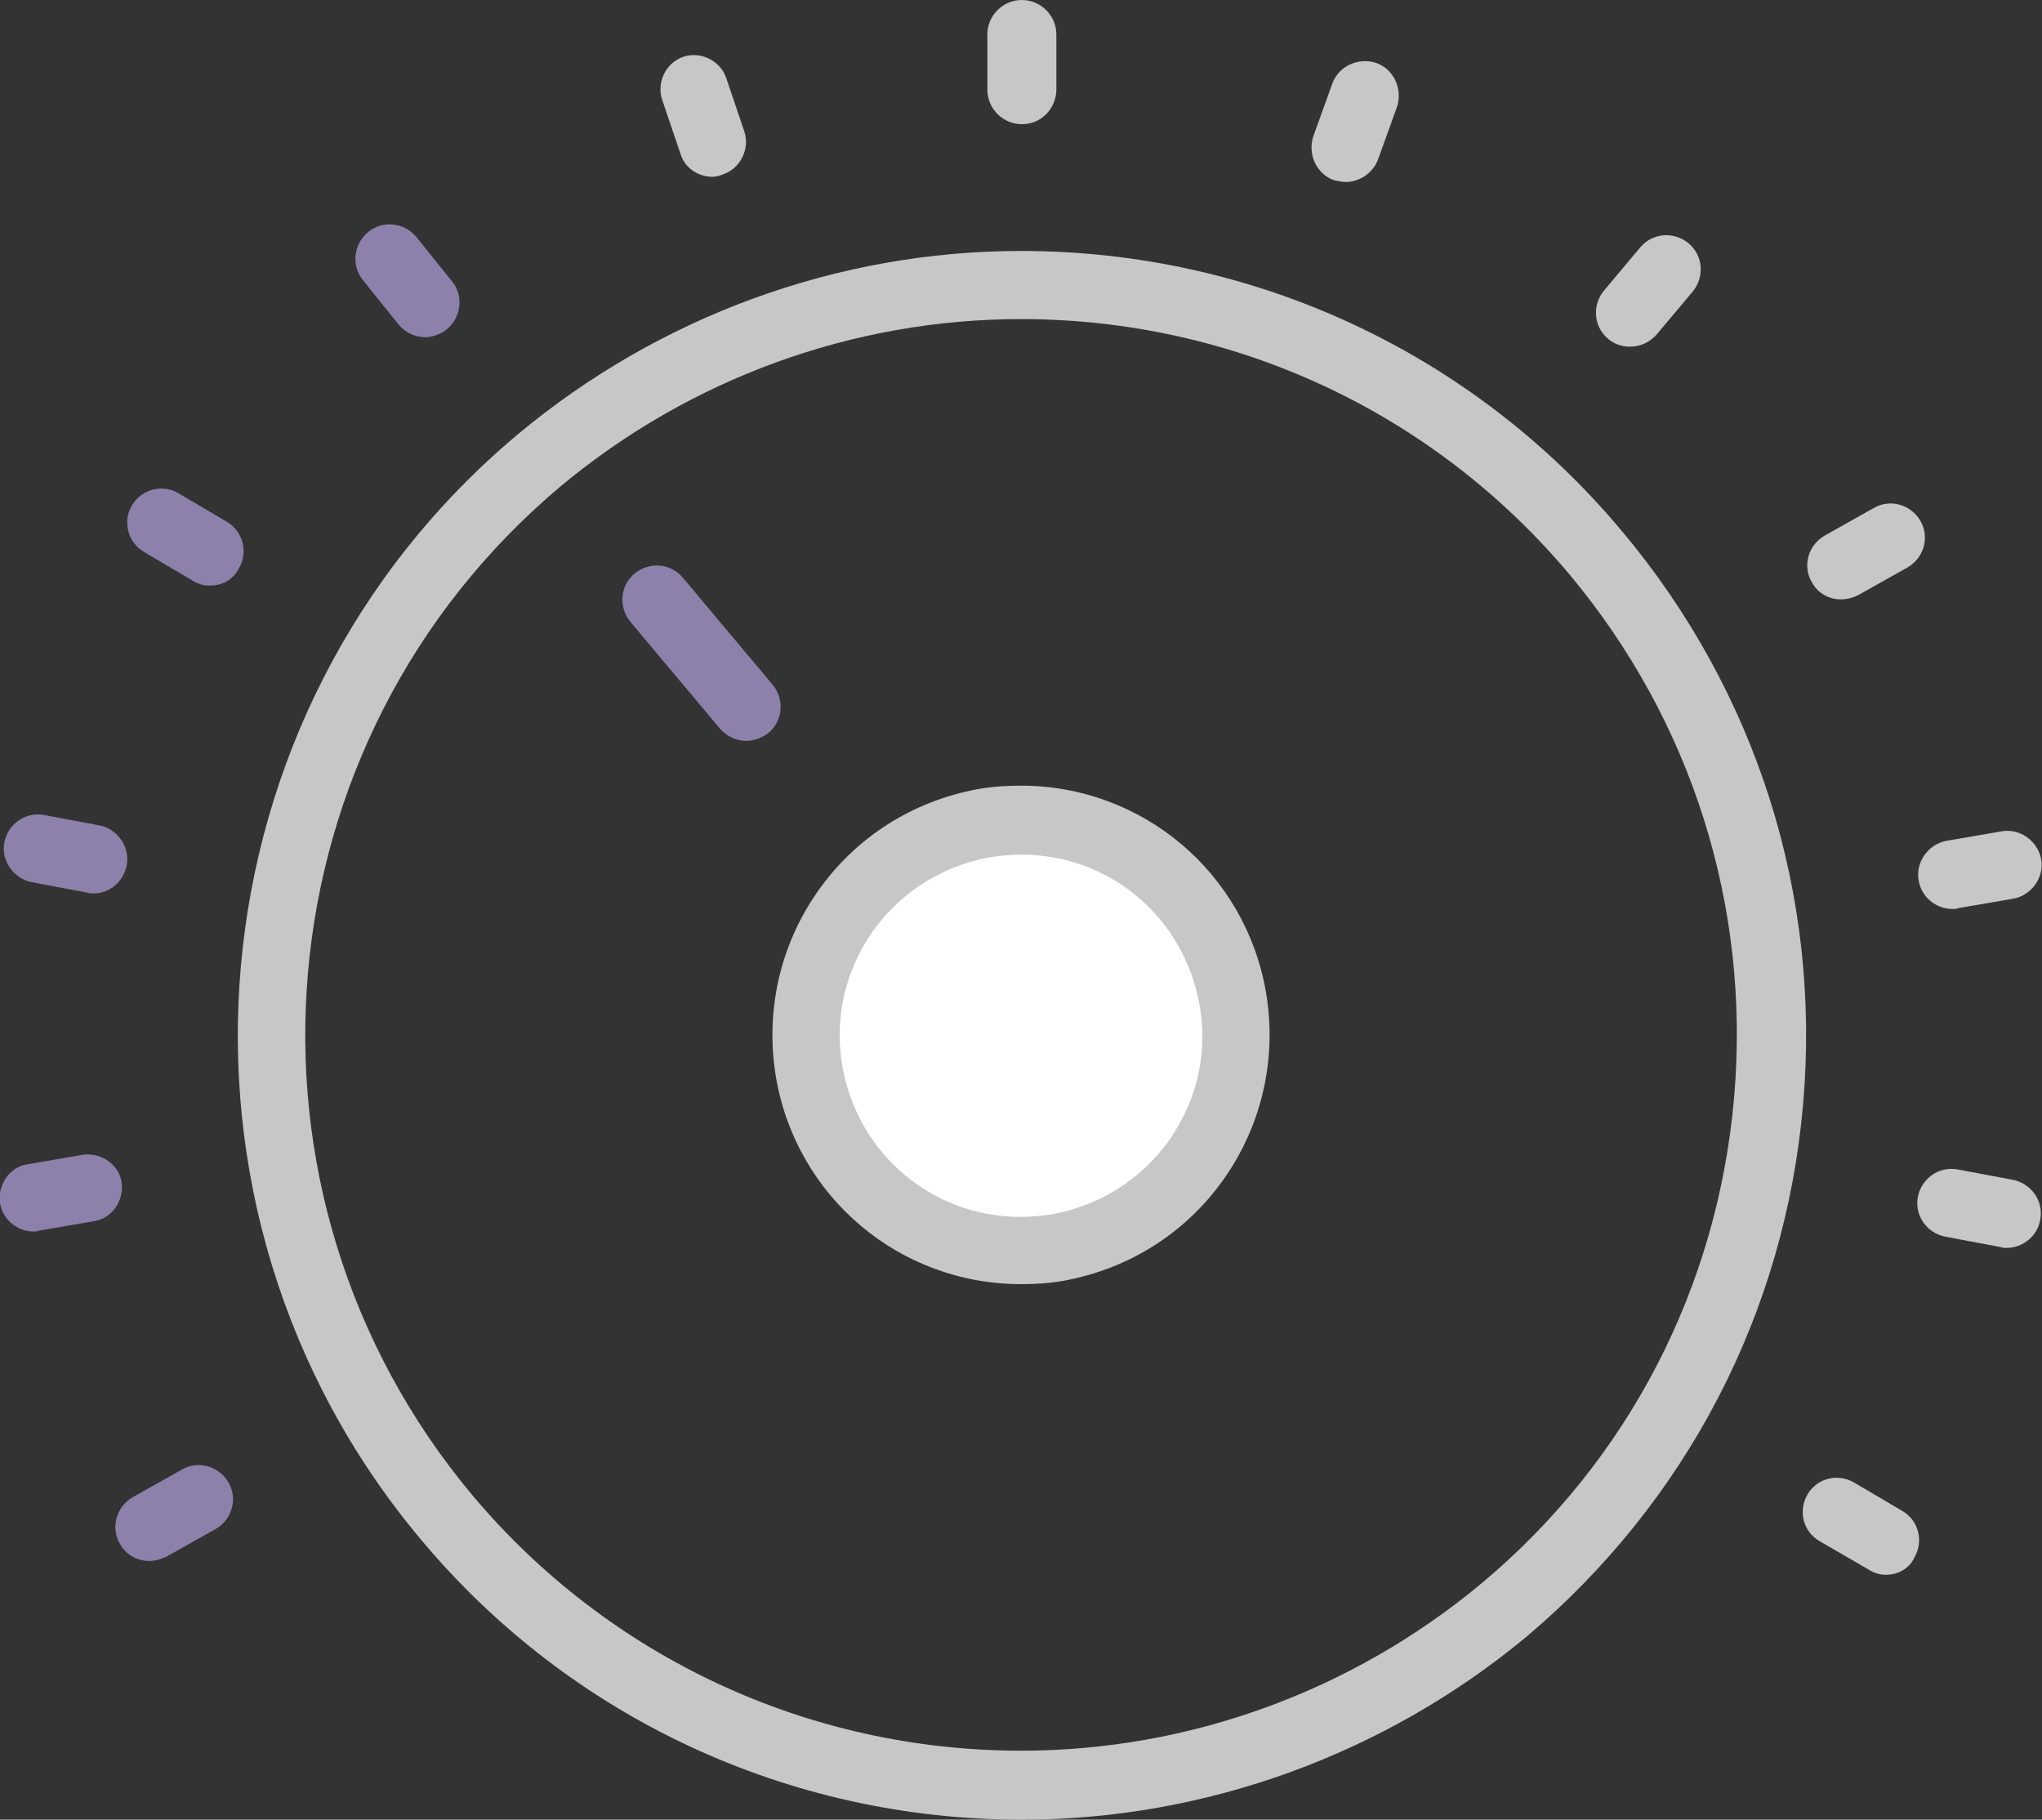 <svg xmlns="http://www.w3.org/2000/svg" xmlns:xlink="http://www.w3.org/1999/xlink" id="Слой_1" x="0" y="0" enable-background="new 264.3 0 236.8 211" version="1.1" viewBox="264.3 0 236.8 211" xml:space="preserve"><rect x="264.3" y="0" width="236.8" height="211" fill="#333333" stroke="none"/><switch><g><g><g><path fill="#C7C7C7" d="M382.8,211L382.8,211c-27,0-52.4-11.8-69.7-32.5c-32.2-38.4-27.2-95.9,11.2-128.1 c16.4-13.7,37.1-21.3,58.4-21.3c27,0,52.4,11.8,69.7,32.5c15.6,18.6,23.1,42.2,21,66.4c-2.1,24.2-13.5,46.1-32.1,61.8 C424.9,203.4,404.1,211,382.8,211z M382.7,37c-19.5,0-38.4,6.9-53.4,19.4c-35.1,29.5-39.6,81.9-10.2,117 c15.8,18.8,39,29.6,63.6,29.6l0,0c19.5,0,38.4-6.9,53.4-19.4c17-14.2,27.4-34.3,29.3-56.4c1.9-22.1-4.9-43.6-19.1-60.6 C430.5,47.8,407.4,37,382.7,37z"/></g><g><path fill="#C7C7C7" d="M382.8,14.4c-2.2,0-4-1.8-4-4V4c0-2.2,1.8-4,4-4c2.2,0,4,1.8,4,4v6.5C386.7,12.7,385,14.4,382.8,14.4z"/></g><g><path fill="#C7C7C7" d="M420.4,21.1c-0.5,0-0.9-0.1-1.4-0.2c-2-0.7-3.1-3-2.4-5.1l2.2-6.1c0.7-2,3-3.1,5.1-2.4 c2,0.7,3.1,3,2.4,5.1l-2.2,6.1C423.5,20.1,421.9,21.1,420.4,21.1z"/></g><g><path fill="#C7C7C7" d="M453.3,40.2c-0.9,0-1.8-0.3-2.5-0.9c-1.7-1.4-1.9-3.9-0.5-5.6l4.2-5c1.4-1.7,3.9-1.9,5.6-0.5 c1.7,1.4,1.9,3.9,0.5,5.6l-4.2,5C455.6,39.7,454.5,40.2,453.3,40.2z"/></g><g><path fill="#C7C7C7" d="M477.8,69.5c-1.4,0-2.7-0.7-3.4-2c-1.1-1.9-0.4-4.3,1.5-5.4l5.7-3.2c1.9-1.1,4.3-0.4,5.4,1.5 c1.1,1.9,0.4,4.3-1.5,5.4l-5.7,3.2C479.2,69.3,478.5,69.5,477.8,69.5z"/></g><g><path fill="#C7C7C7" d="M490.7,105.4c-1.9,0-3.6-1.4-3.9-3.3c-0.4-2.1,1.1-4.2,3.2-4.6l6.4-1.1c2.1-0.4,4.2,1.1,4.6,3.2 c0.4,2.1-1.1,4.2-3.2,4.6l-6.4,1.1C491.2,105.4,490.9,105.4,490.7,105.4z"/></g><g><path fill="#C7C7C7" d="M497,144.7c-0.2,0-0.5,0-0.7-0.1l-6.4-1.2c-2.1-0.4-3.6-2.4-3.2-4.6c0.4-2.1,2.4-3.6,4.6-3.2l6.4,1.2 c2.1,0.4,3.6,2.4,3.2,4.6C500.6,143.3,498.9,144.7,497,144.7z"/></g><g><path fill="#C7C7C7" d="M483,182.6c-0.7,0-1.4-0.2-2-0.6l-5.7-3.3c-1.9-1.1-2.5-3.5-1.4-5.4c1.1-1.9,3.5-2.5,5.4-1.4l5.6,3.3 c1.9,1.1,2.5,3.5,1.4,5.4C485.7,181.9,484.4,182.6,483,182.6z"/></g><g><path fill="#8D81AC" d="M281.6,181c-1.4,0-2.7-0.7-3.4-2c-1.1-1.9-0.4-4.3,1.5-5.4l5.7-3.2c1.9-1.1,4.3-0.4,5.4,1.5 c1.1,1.9,0.4,4.3-1.5,5.4l-5.7,3.2C282.9,180.8,282.3,181,281.6,181z"/></g><g><path fill="#8D81AC" d="M268.2,142.8c-1.9,0-3.6-1.4-3.9-3.3c-0.3-2.1,1.1-4.2,3.2-4.5l6.4-1.1c2.1-0.3,4.2,1.1,4.5,3.2 c0.3,2.1-1.1,4.2-3.2,4.5l-6.4,1.1C268.6,142.8,268.4,142.8,268.2,142.8z"/></g><g><path fill="#8D81AC" d="M275.1,103.6c-0.2,0-0.5,0-0.7-0.1l-6.4-1.2c-2.1-0.4-3.6-2.5-3.2-4.6c0.4-2.1,2.4-3.6,4.6-3.2l6.4,1.2 c2.1,0.4,3.6,2.5,3.2,4.6C278.6,102.3,277,103.6,275.1,103.6z"/></g><g><path fill="#8D81AC" d="M288.6,67.9c-0.7,0-1.4-0.2-2-0.6L281,64c-1.9-1.1-2.5-3.6-1.4-5.4c1.1-1.9,3.6-2.5,5.4-1.4l5.6,3.3 c1.9,1.1,2.5,3.6,1.4,5.4C291.3,67.3,290,67.9,288.6,67.9z"/></g><g><path fill="#8D81AC" d="M313.6,39.1c-1.1,0-2.3-0.5-3.1-1.5l-4.1-5.1c-1.4-1.7-1.1-4.2,0.6-5.6c1.7-1.4,4.2-1.1,5.6,0.6l4.1,5.1 c1.4,1.7,1.1,4.2-0.6,5.6C315.3,38.8,314.4,39.1,313.6,39.1z"/></g><g><path fill="#C7C7C7" d="M346.9,20.5c-1.6,0-3.2-1-3.7-2.7l-2.1-6.2c-0.7-2,0.4-4.3,2.4-5c2-0.7,4.3,0.4,5,2.4l2.1,6.2 c0.7,2-0.4,4.3-2.4,5C347.7,20.4,347.3,20.5,346.9,20.5z"/></g><g><path fill="#8D81AC" d="M350.8,85.9c-1.1,0-2.2-0.5-3-1.4l-10.4-12.4c-1.4-1.7-1.2-4.2,0.5-5.6c1.7-1.4,4.2-1.2,5.6,0.5 l10.4,12.4c1.4,1.7,1.2,4.2-0.5,5.6C352.6,85.6,351.7,85.9,350.8,85.9z"/></g><g><path fill="#FFF" d="M387.1,144.6c-13.6,2.4-26.5-6.7-28.9-20.2c-2.4-13.6,6.7-26.5,20.2-28.9c13.6-2.4,26.5,6.7,28.9,20.2 C409.7,129.3,400.6,142.2,387.1,144.6z"/><path fill="#C7C7C7" d="M382.7,148.9c-14.1,0-26-10.1-28.4-23.9c-1.3-7.6,0.4-15.3,4.8-21.6c4.4-6.3,11-10.5,18.6-11.9 c1.7-0.3,3.3-0.4,5-0.4c14.1,0,26,10.1,28.4,23.9c1.3,7.6-0.4,15.3-4.8,21.6c-4.4,6.3-11,10.5-18.6,11.9 C386.1,148.8,384.4,148.9,382.7,148.9z M382.8,99.1c-1.2,0-2.4,0.1-3.7,0.3c-5.5,1-10.3,4-13.6,8.6c-3.2,4.6-4.5,10.1-3.5,15.7 c1.8,10.1,10.4,17.4,20.6,17.4c1.2,0,2.4-0.1,3.7-0.3c5.5-1,10.3-4,13.6-8.6c3.2-4.6,4.5-10.1,3.5-15.7 C401.6,106.4,393,99.1,382.8,99.1z"/></g></g></g></switch></svg>